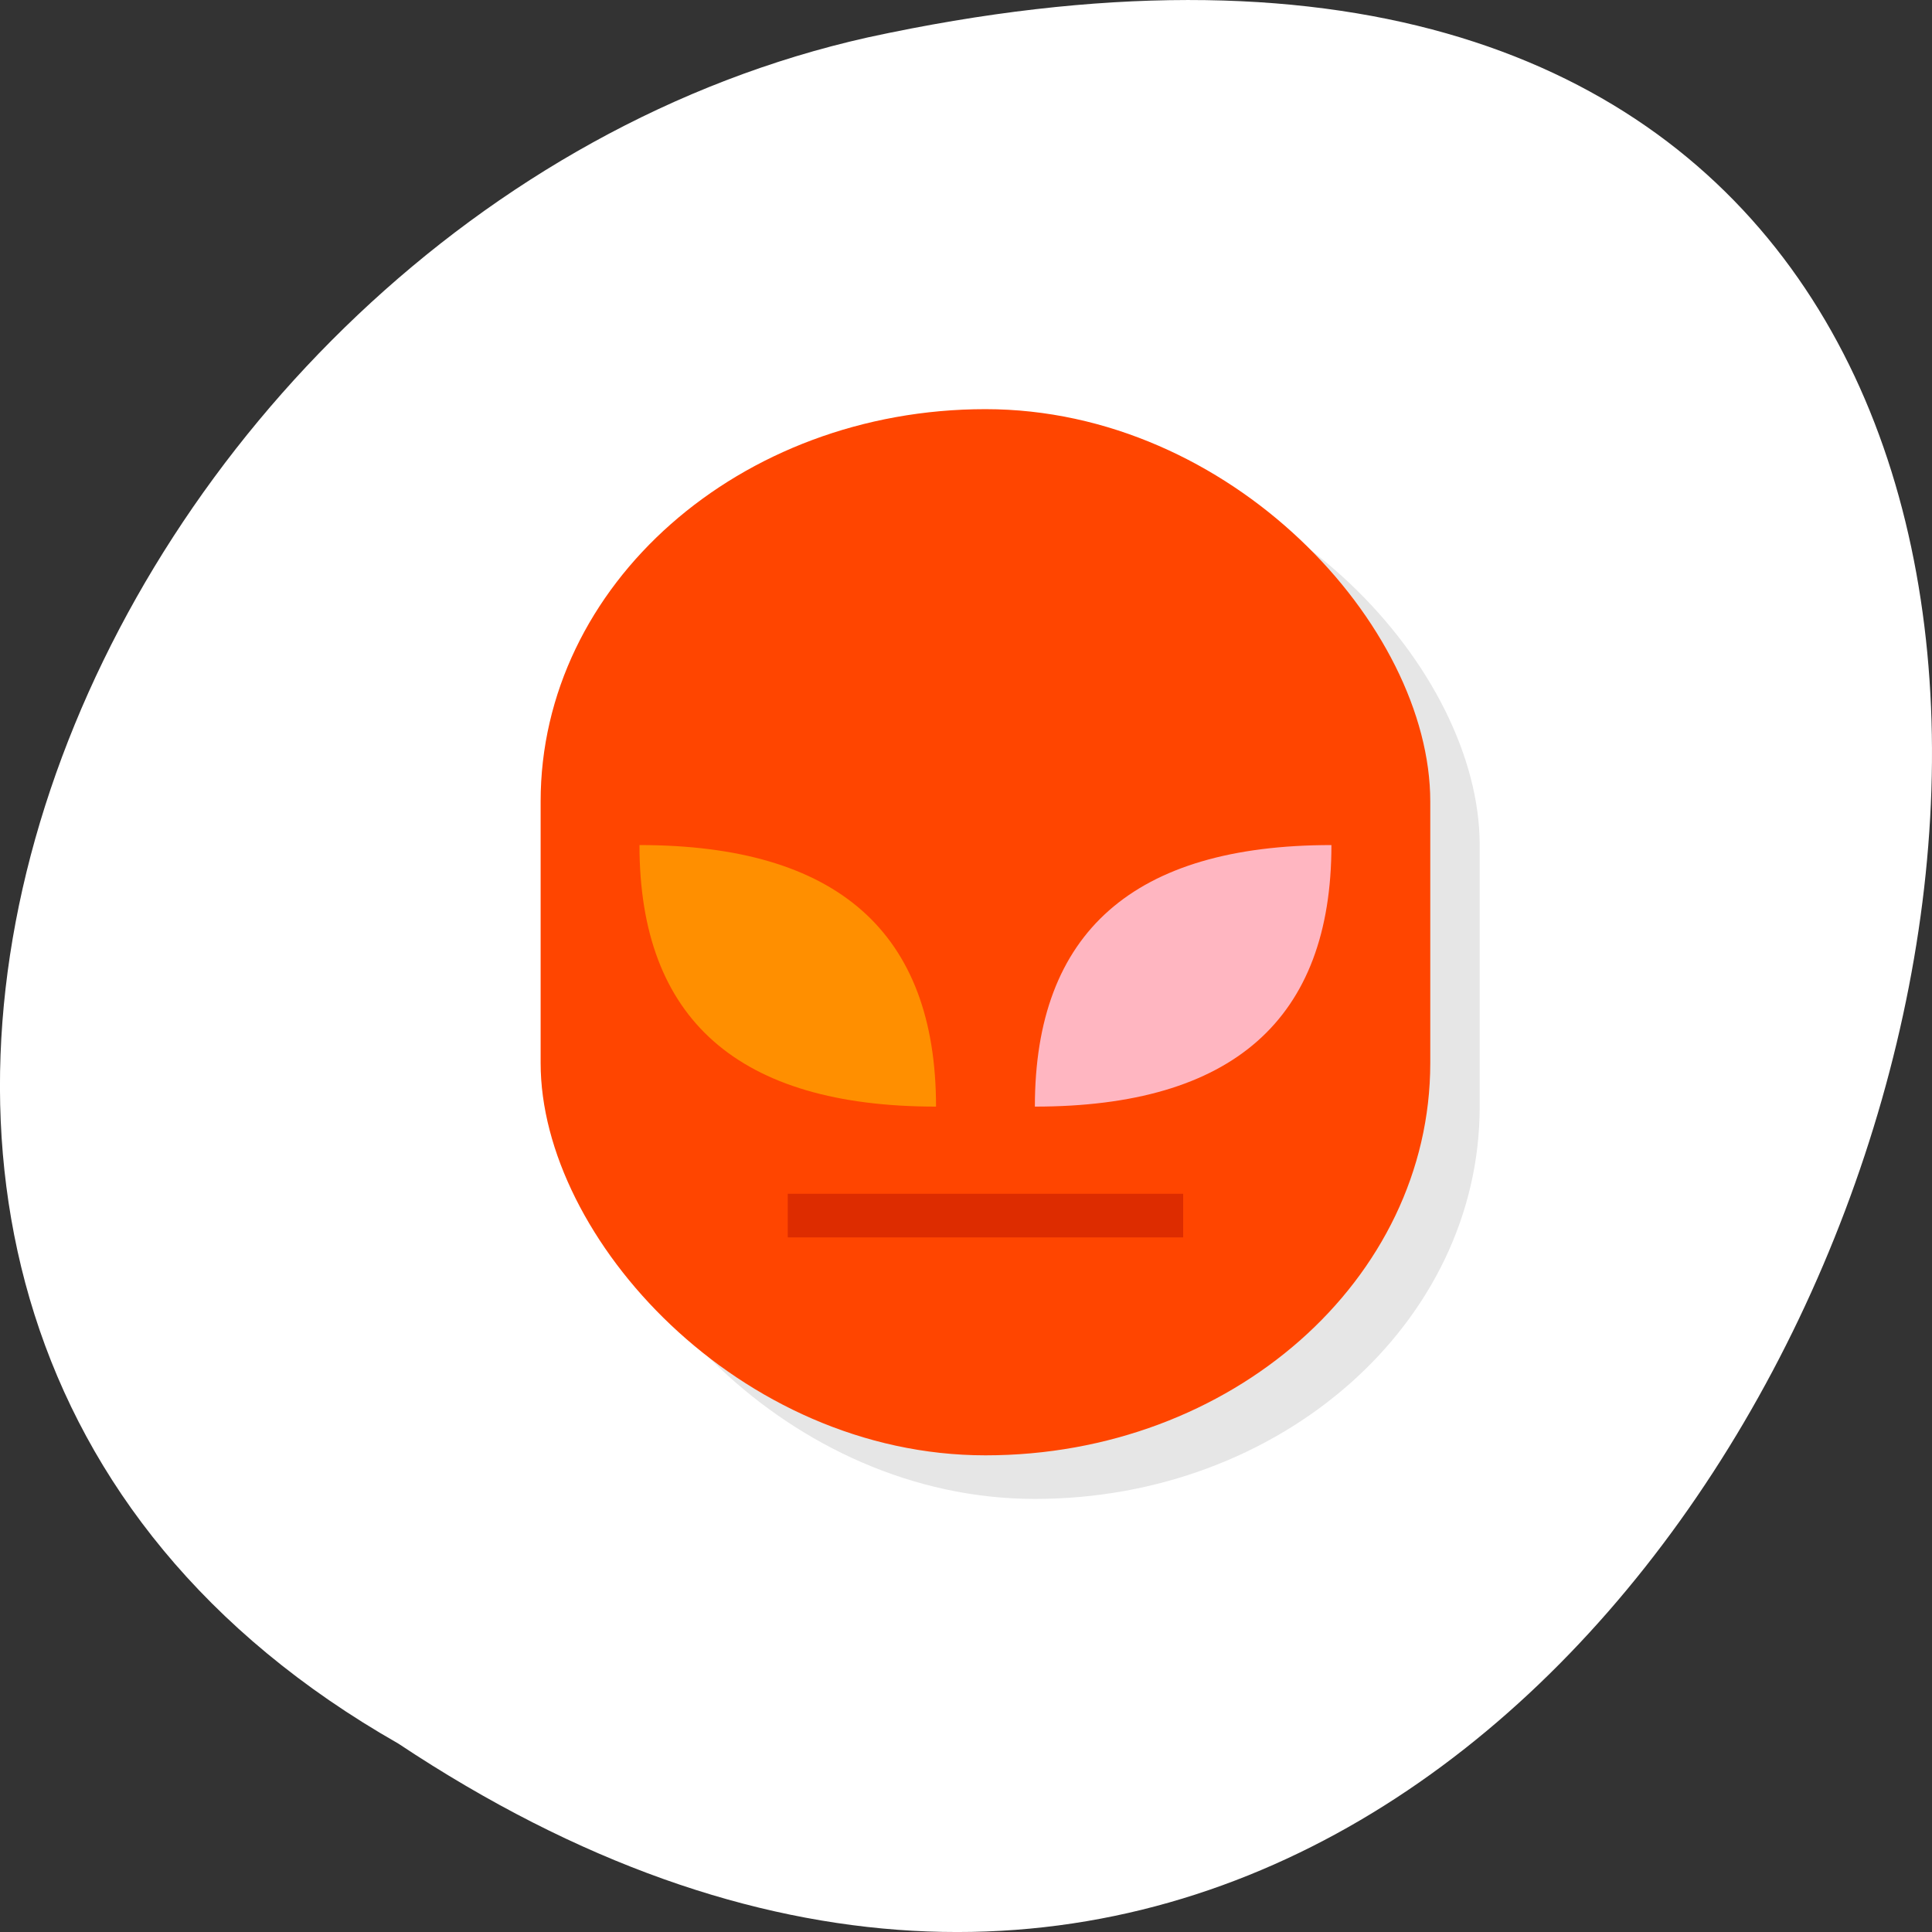 <svg xmlns="http://www.w3.org/2000/svg" viewBox="0 0 256 256"><rect x="0" y="0" width="256" height="256" fill="#333333" stroke="none"/><g transform="translate(0 -796.36)"><path d="m 52.774 1027.39 c 192.46 127.95 311 -280.09 62.2 -226.07 -102.82 23.02 -165.22 167.39 -62.2 226.07 z" style="fill:#fff;color:#000"/><g transform="matrix(6.549 0 0 5.776 -26.599 -5019.92)"><rect width="18" height="24" x="16" y="1017.36" rx="9" style="opacity:0.1"/><rect y="1016.36" x="15" height="24" width="18" rx="9" style="fill:#ff4500"/><path d="m 25 1032.36 c 4 0 6 -2 6 -6 -4 0 -6 2 -6 6 z" style="fill:#ffb6c1"/><path d="m 23 1032.36 c -4 0 -6 -2 -6 -6 4 0 6 2 6 6 z" style="fill:#ff8f00"/><path d="m 20 1034.36 h 8 v 1 h -8 z" style="fill:#dd2c00"/></g></g></svg>